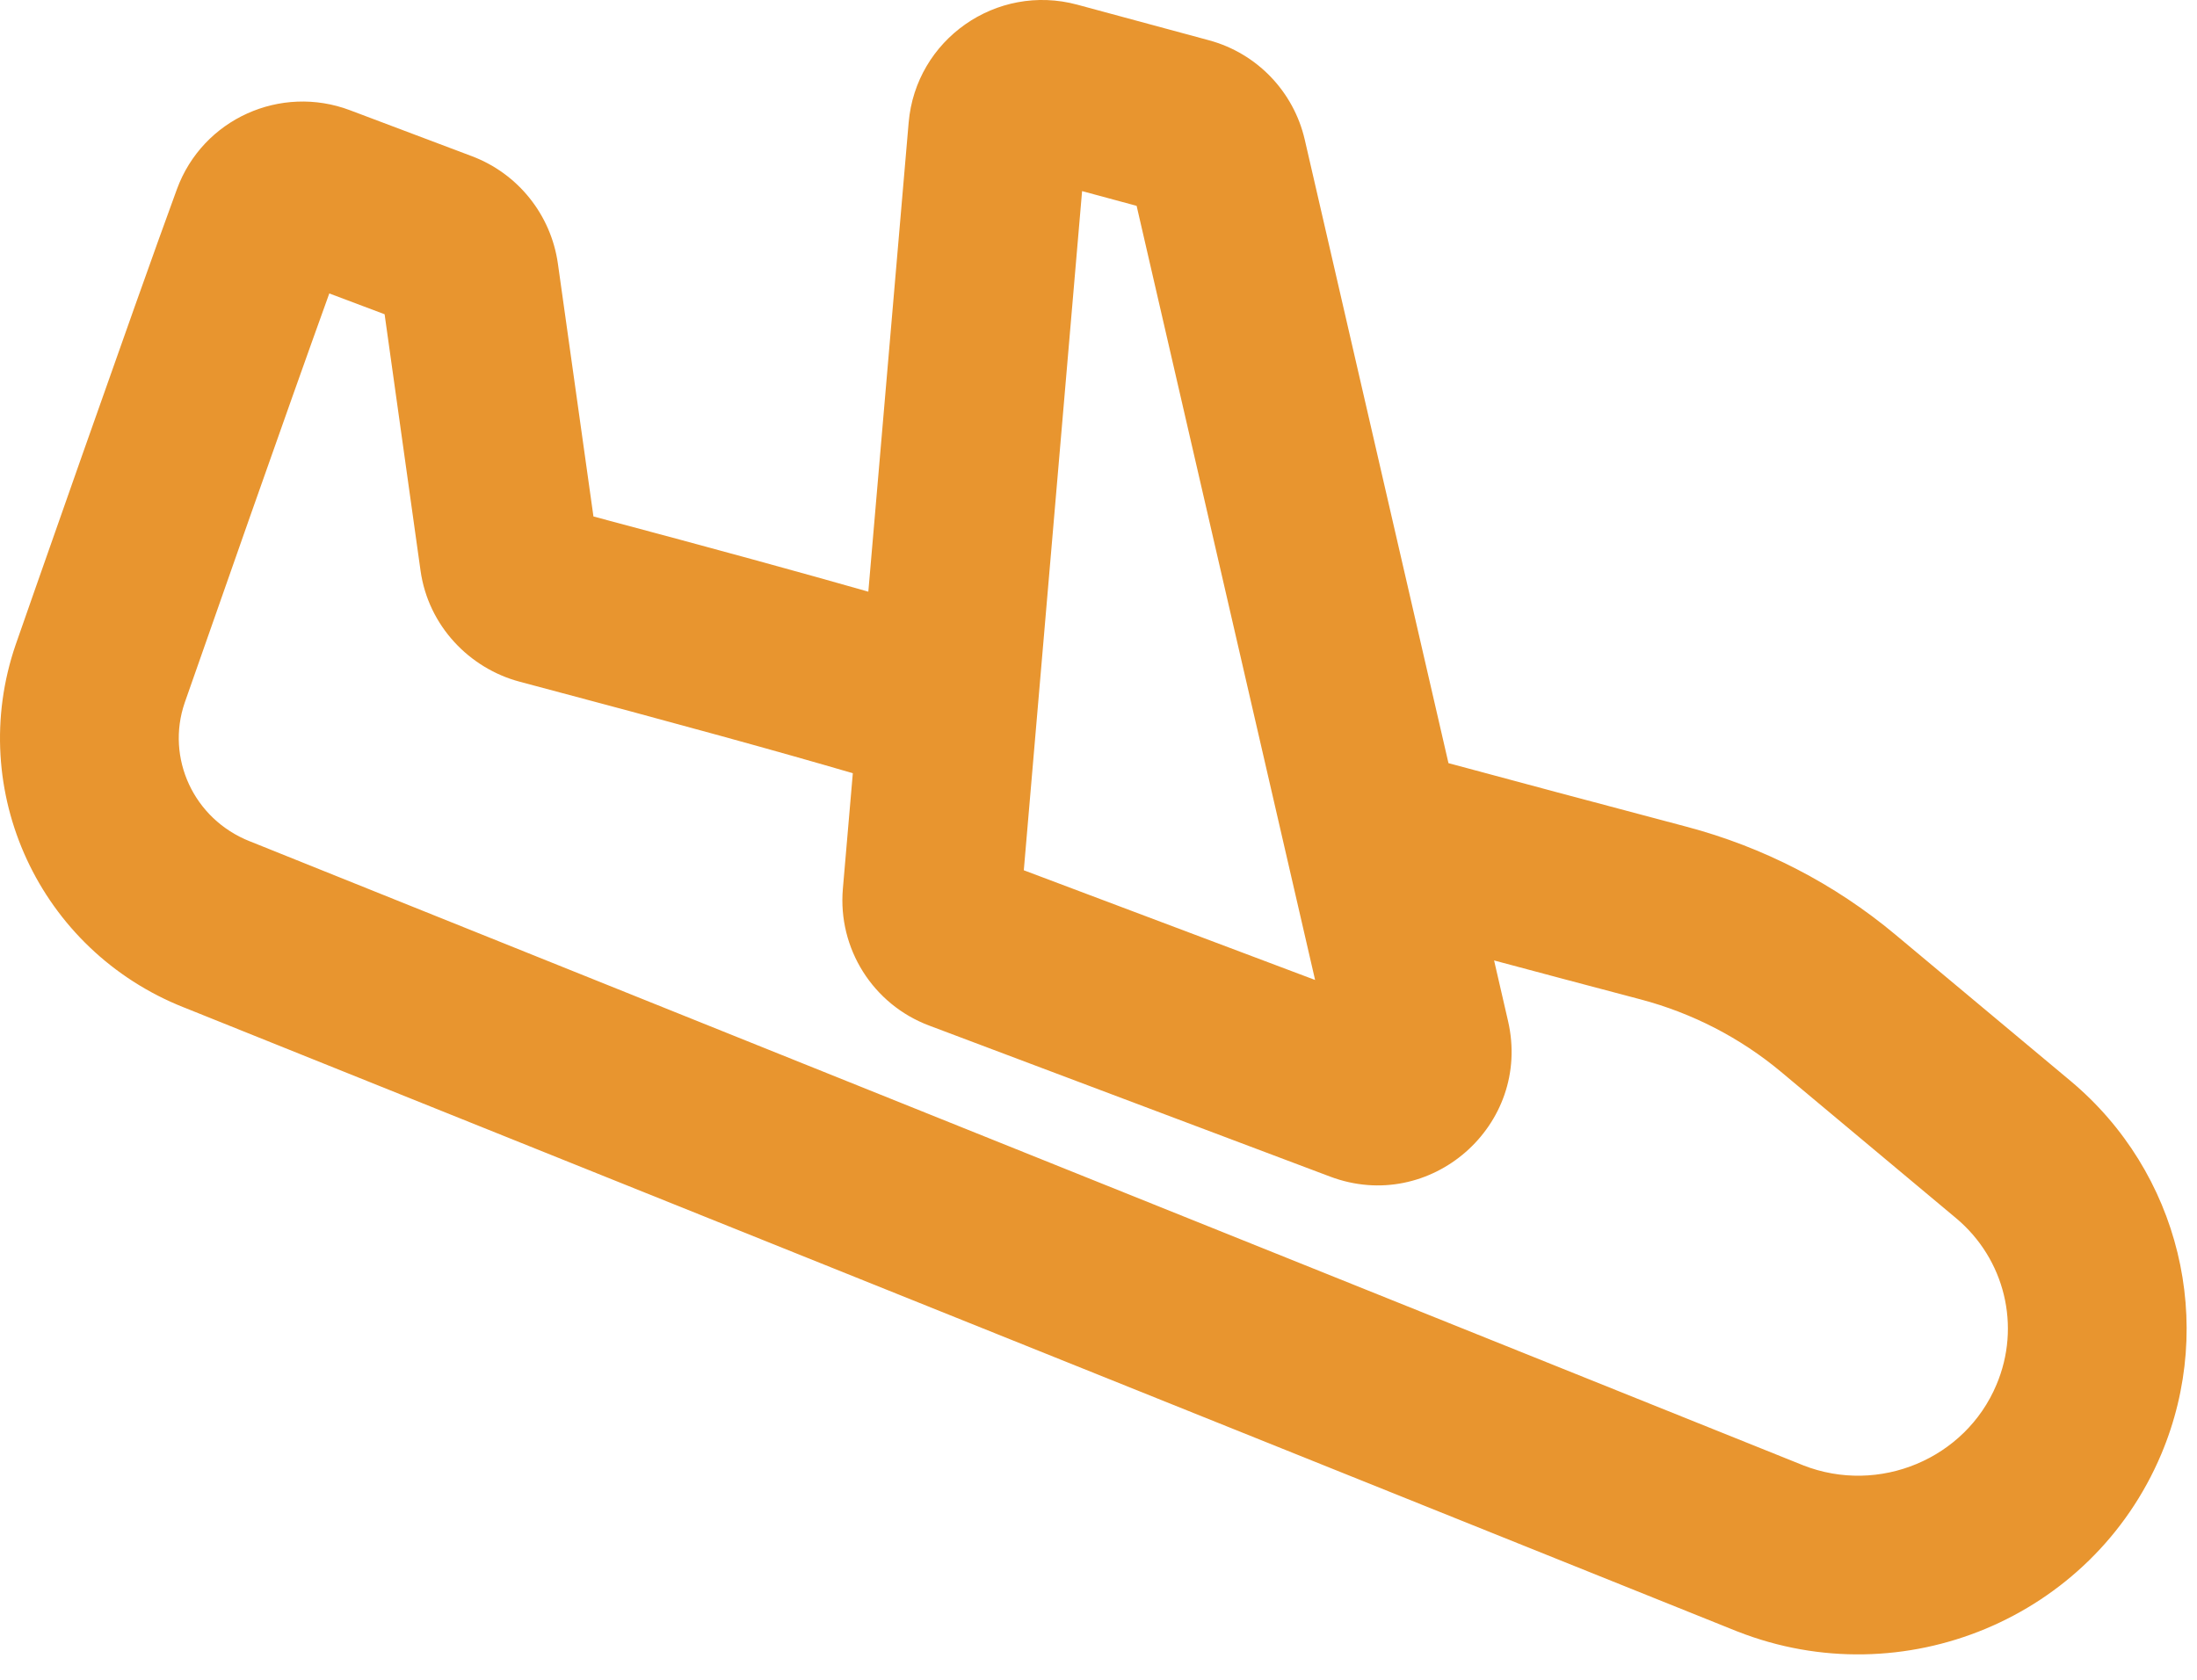 <svg width="17" height="13" viewBox="0 0 17 13" fill="none" xmlns="http://www.w3.org/2000/svg">
<path fill-rule="evenodd" clip-rule="evenodd" d="M10.096 1.081C10.01 0.708 9.725 0.412 9.356 0.312L8.335 0.036C7.711 -0.132 7.086 0.305 7.031 0.949L6.719 4.579C6.221 4.437 5.553 4.253 4.592 3.997L4.317 2.041C4.264 1.663 4.009 1.344 3.652 1.209L2.708 0.853C2.173 0.651 1.569 0.919 1.369 1.464C1.051 2.33 0.142 4.929 0.121 4.99C-0.266 6.119 0.304 7.354 1.424 7.797L1.427 7.798L13.441 12.625L13.444 12.626C14.725 13.13 16.187 12.525 16.723 11.255C17.151 10.24 16.865 9.071 16.021 8.365L14.666 7.233C14.196 6.84 13.644 6.555 13.05 6.398C12.325 6.206 11.719 6.044 11.208 5.906L10.096 1.081ZM8.373 1.479L8.795 1.593L10.176 7.584L7.922 6.735L8.373 1.479ZM11.561 7.433L11.669 7.902C11.855 8.709 11.067 9.397 10.293 9.106L7.19 7.937C6.755 7.774 6.482 7.341 6.522 6.878L6.599 5.984C6.056 5.825 5.281 5.61 4.022 5.276C3.633 5.173 3.314 4.844 3.254 4.416L2.976 2.432L2.548 2.271C2.382 2.731 2.149 3.389 1.938 3.988C1.768 4.471 1.599 4.953 1.43 5.436L1.429 5.439C1.283 5.864 1.496 6.338 1.933 6.511L1.936 6.512L13.95 11.339L13.952 11.34C14.542 11.571 15.208 11.288 15.448 10.717C15.64 10.265 15.514 9.743 15.134 9.426L13.78 8.294C13.466 8.032 13.096 7.841 12.697 7.735C12.281 7.625 11.903 7.525 11.561 7.433Z" fill="#E8952F"/>
</svg>

